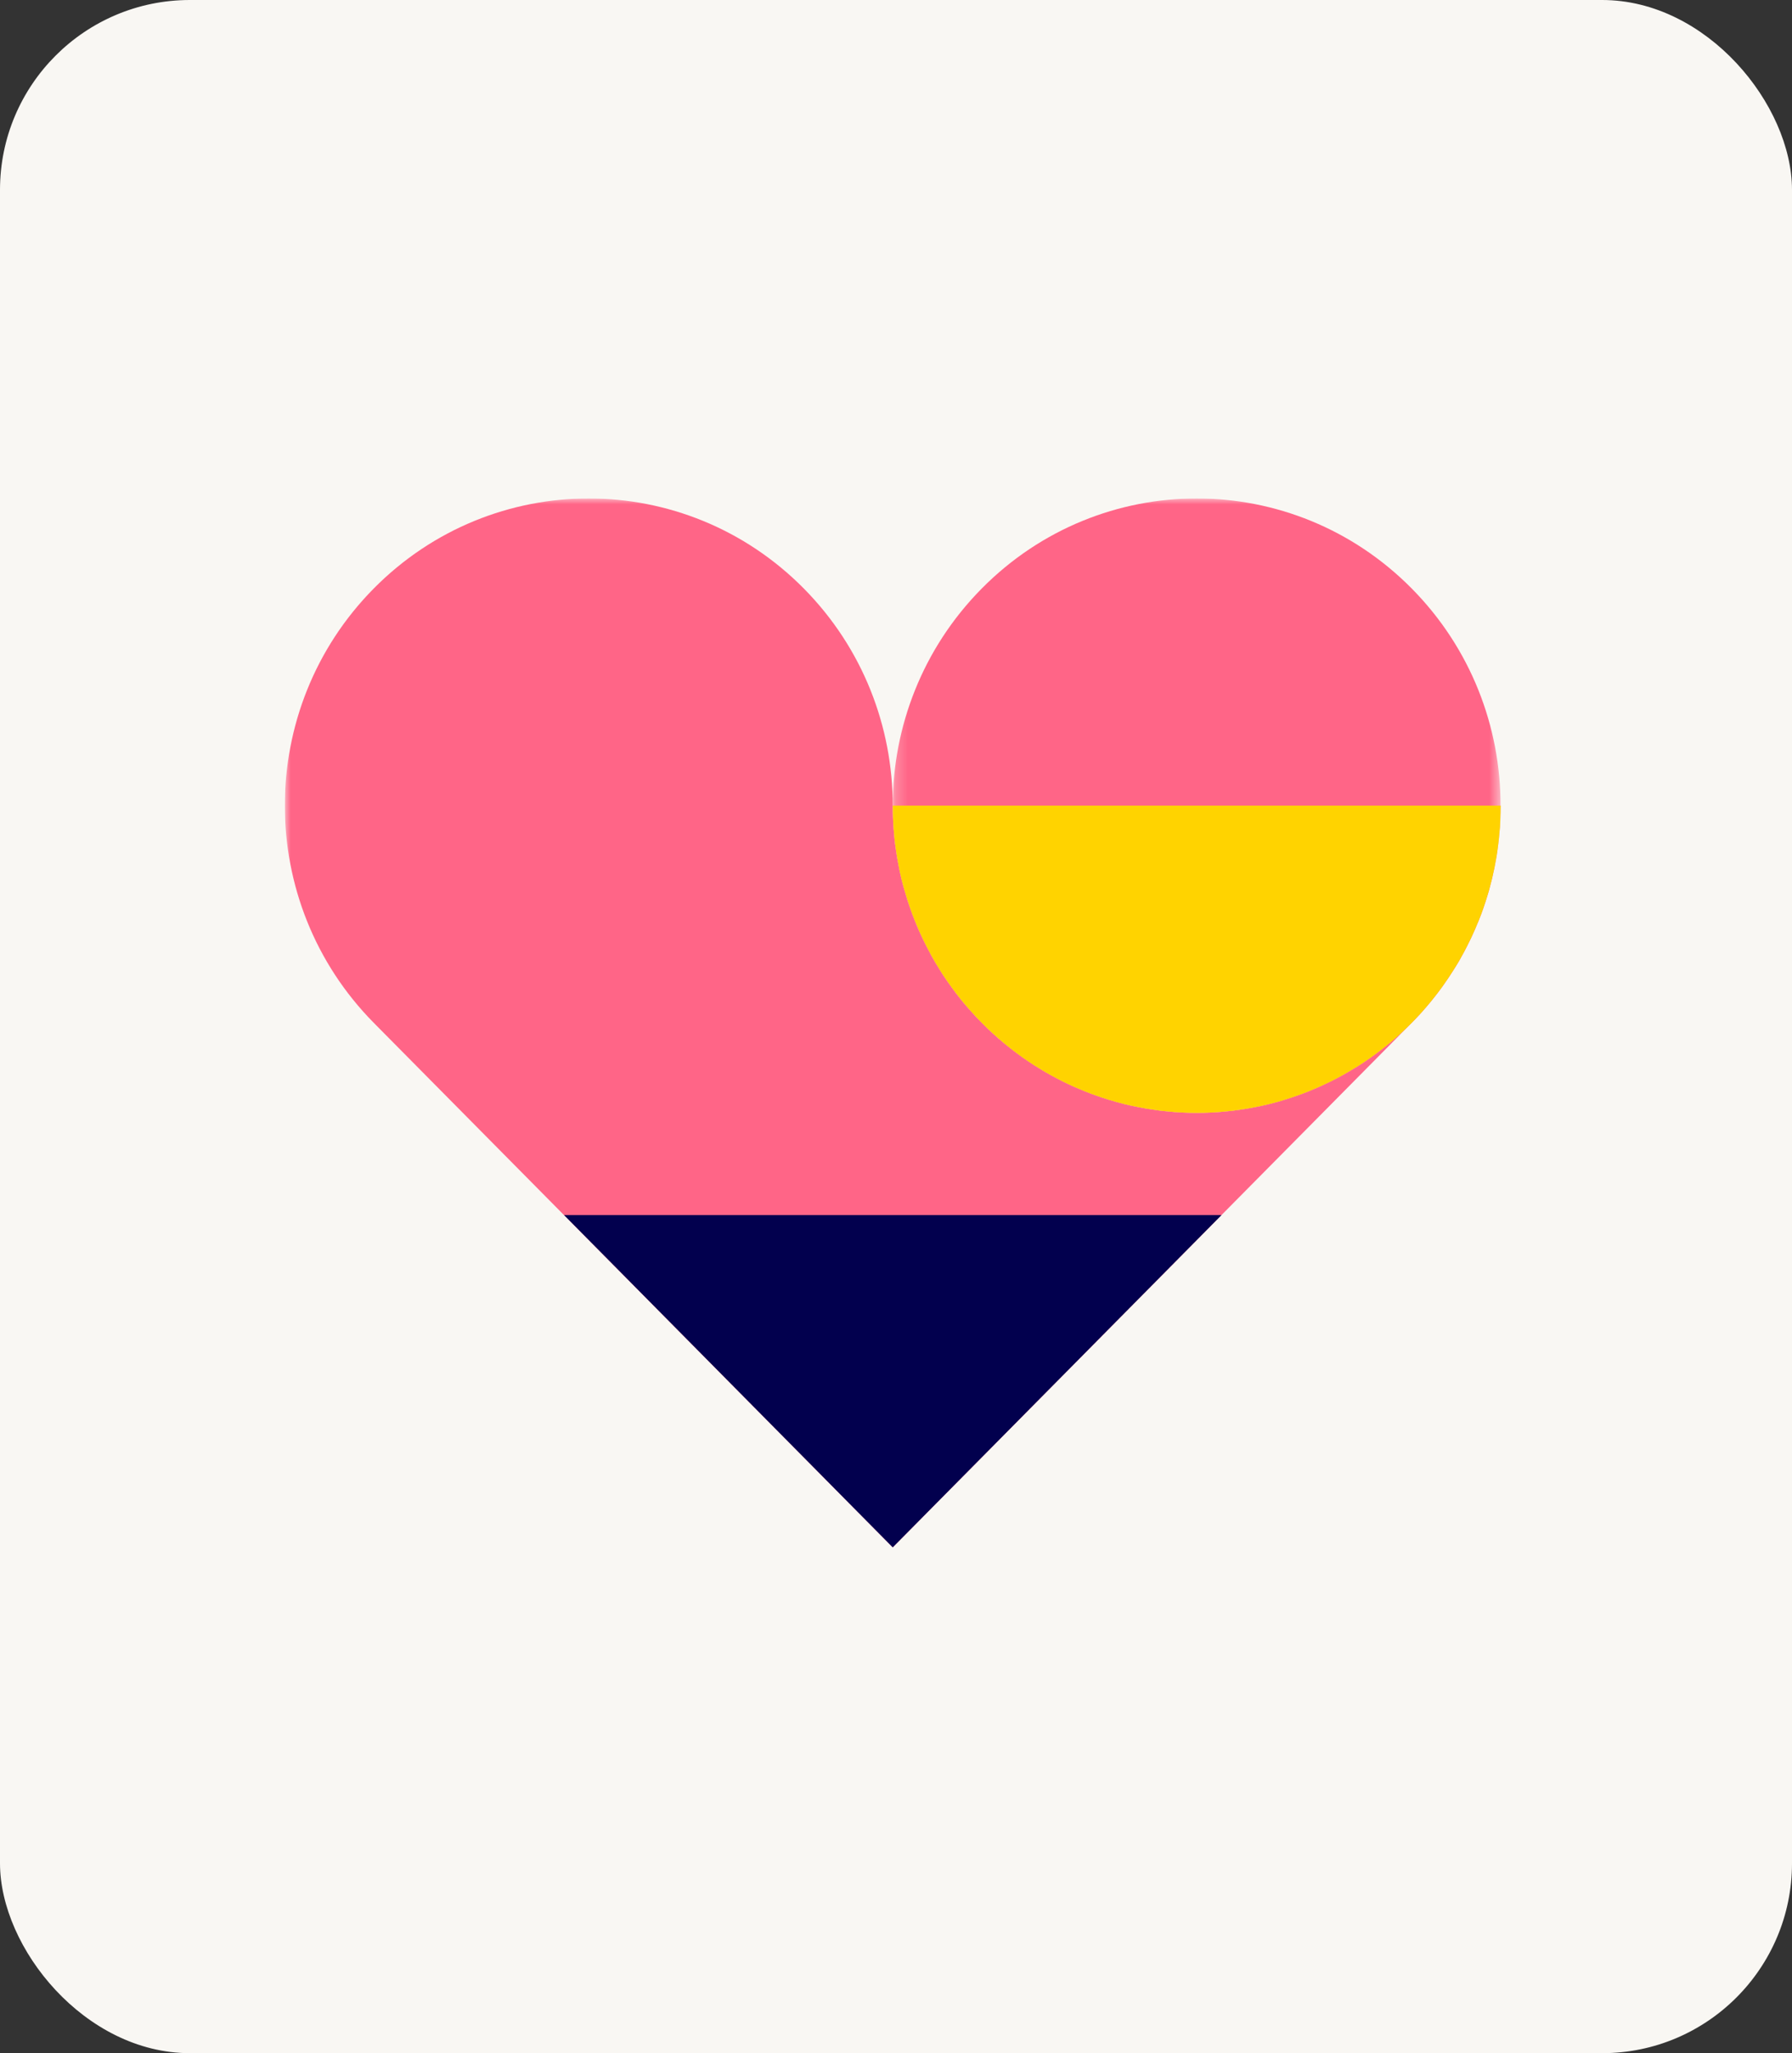 <svg width="151" height="173" viewBox="0 0 151 173" fill="none" xmlns="http://www.w3.org/2000/svg">
<rect x="0" y="0" width="151" height="173" fill="#333333" stroke="none"/>
<rect width="151" height="173" rx="16" fill="#F9F7F3"/>
<g clip-path="url(#clip0_428_7196)">
<mask id="mask0_428_7196" style="mask-type:luminance" maskUnits="userSpaceOnUse" x="75" y="42" width="52" height="52">
<path d="M75.225 42H126.45V93.771H75.225V42Z" fill="white"/>
</mask>
<g mask="url(#mask0_428_7196)">
<path fill-rule="evenodd" clip-rule="evenodd" d="M126.45 67.881C126.45 68.072 126.45 68.27 126.442 68.46C126.442 68.532 126.442 68.595 126.434 68.668C126.434 68.85 126.426 69.033 126.418 69.216C126.418 69.255 126.41 69.295 126.41 69.335C126.402 69.589 126.387 69.836 126.355 70.082C126.347 70.233 126.332 70.376 126.316 70.527C126.277 70.901 126.237 71.274 126.182 71.648C126.143 71.918 126.104 72.196 126.049 72.466C125.97 72.927 125.876 73.388 125.765 73.849C125.734 73.991 125.703 74.135 125.663 74.27C125.6 74.532 125.53 74.786 125.459 75.049C125.42 75.192 125.372 75.327 125.333 75.47C125.223 75.835 125.105 76.201 124.979 76.558C124.885 76.837 124.783 77.106 124.673 77.377C124.665 77.393 124.657 77.417 124.649 77.44C124.586 77.599 124.523 77.758 124.452 77.909C124.374 78.116 124.279 78.33 124.185 78.537C124.114 78.704 124.036 78.871 123.957 79.038C123.855 79.252 123.745 79.475 123.635 79.689C123.556 79.848 123.477 79.999 123.399 80.15C123.383 80.174 123.375 80.198 123.36 80.221C123.226 80.476 123.084 80.73 122.943 80.976C122.77 81.271 122.589 81.557 122.408 81.842C122.314 81.994 122.212 82.153 122.109 82.303C121.968 82.51 121.826 82.725 121.677 82.931C121.575 83.083 121.473 83.226 121.362 83.369C121.221 83.567 121.072 83.757 120.914 83.956C120.812 84.084 120.71 84.219 120.6 84.353C120.34 84.664 120.073 84.982 119.798 85.292C119.523 85.594 119.24 85.896 118.949 86.19C118.658 86.484 118.359 86.77 118.06 87.048C118.037 87.064 118.013 87.088 117.989 87.111C117.722 87.35 117.455 87.588 117.18 87.819C117.164 87.834 117.148 87.843 117.132 87.858C116.999 87.969 116.873 88.073 116.739 88.176C116.472 88.391 116.205 88.597 115.937 88.795C115.607 89.042 115.269 89.281 114.931 89.503C114.664 89.685 114.396 89.861 114.121 90.019C114.097 90.036 114.074 90.051 114.05 90.059C113.909 90.147 113.767 90.234 113.626 90.313C113.618 90.322 113.602 90.33 113.586 90.338C113.311 90.504 113.028 90.656 112.745 90.806C112.659 90.854 112.58 90.894 112.501 90.934C112.226 91.085 111.943 91.22 111.66 91.346C111.566 91.394 111.471 91.441 111.377 91.482C111.125 91.601 110.866 91.712 110.606 91.816C110.481 91.871 110.355 91.927 110.229 91.974C109.922 92.094 109.616 92.213 109.309 92.316C109.026 92.42 108.743 92.515 108.452 92.602C107.949 92.769 107.438 92.912 106.911 93.039C106.518 93.134 106.125 93.222 105.732 93.293C105.331 93.373 104.922 93.445 104.513 93.5C104.128 93.563 103.734 93.612 103.341 93.643C103.286 93.651 103.239 93.659 103.184 93.659C102.815 93.699 102.445 93.723 102.068 93.739C101.659 93.762 101.25 93.77 100.841 93.77C100.432 93.77 100.023 93.762 99.615 93.739C99.237 93.723 98.868 93.699 98.498 93.659C98.443 93.659 98.396 93.651 98.341 93.643C97.948 93.612 97.555 93.563 97.169 93.5C96.76 93.445 96.352 93.373 95.951 93.293C95.557 93.222 95.164 93.134 94.771 93.039C94.315 92.928 93.867 92.8 93.427 92.665C93.073 92.555 92.719 92.443 92.373 92.316C92.066 92.213 91.76 92.094 91.453 91.974C91.327 91.927 91.201 91.871 91.076 91.816C90.73 91.681 90.392 91.53 90.061 91.371C89.763 91.236 89.472 91.093 89.181 90.934C89.102 90.894 89.016 90.854 88.937 90.806C88.646 90.656 88.363 90.504 88.088 90.338C87.915 90.234 87.734 90.131 87.561 90.019C87.286 89.861 87.019 89.685 86.751 89.503C86.413 89.281 86.075 89.042 85.745 88.795C85.47 88.597 85.21 88.391 84.943 88.176C84.809 88.073 84.676 87.969 84.55 87.858C84.534 87.85 84.518 87.834 84.503 87.819C84.227 87.588 83.96 87.35 83.693 87.111C83.362 86.809 83.048 86.507 82.734 86.19C82.419 85.872 82.12 85.554 81.821 85.219C81.57 84.934 81.318 84.648 81.075 84.353C81.035 84.298 80.988 84.243 80.949 84.194C80.681 83.861 80.43 83.527 80.186 83.194C79.934 82.844 79.691 82.495 79.455 82.145C79.455 82.129 79.439 82.113 79.431 82.104C79.258 81.835 79.093 81.572 78.936 81.303C78.865 81.199 78.802 81.088 78.739 80.976C78.551 80.65 78.37 80.325 78.205 79.999C78.142 79.887 78.087 79.777 78.032 79.666C77.89 79.387 77.749 79.109 77.623 78.823C77.576 78.727 77.528 78.632 77.489 78.537C77.356 78.234 77.23 77.933 77.104 77.623C76.947 77.234 76.797 76.844 76.664 76.447C76.53 76.049 76.404 75.652 76.286 75.254C76.05 74.453 75.854 73.642 75.697 72.824C75.618 72.418 75.547 72.004 75.492 71.6C75.437 71.242 75.398 70.884 75.358 70.527C75.35 70.432 75.343 70.344 75.335 70.248C75.296 69.876 75.272 69.502 75.256 69.121C75.233 68.707 75.225 68.294 75.225 67.881C75.225 61.262 77.733 54.634 82.734 49.58C92.735 39.472 108.947 39.472 118.949 49.58C123.952 54.638 126.447 61.255 126.441 67.881H126.45Z" fill="#FF6587"/>
</g>
<mask id="mask1_428_7196" style="mask-type:luminance" maskUnits="userSpaceOnUse" x="24" y="42" width="95" height="89">
<path d="M24 42H118.949V130.379H24V42Z" fill="white"/>
</mask>
<g mask="url(#mask1_428_7196)">
<path fill-rule="evenodd" clip-rule="evenodd" d="M102.925 102.384H47.533L75.225 130.379L31.501 86.19C21.5 76.074 21.5 59.688 31.501 49.58C41.502 39.472 57.723 39.472 67.724 49.58C72.725 54.634 75.225 61.262 75.225 67.881C75.225 68.294 75.233 68.707 75.256 69.121C75.272 69.502 75.296 69.876 75.335 70.249C75.343 70.344 75.351 70.432 75.359 70.527C75.39 70.893 75.437 71.25 75.492 71.6C75.547 72.013 75.61 72.418 75.697 72.824C75.846 73.65 76.043 74.46 76.286 75.254C76.396 75.661 76.522 76.058 76.664 76.447C76.797 76.844 76.947 77.234 77.104 77.623C77.222 77.933 77.356 78.234 77.489 78.537C77.529 78.632 77.576 78.727 77.623 78.823C77.749 79.109 77.89 79.388 78.032 79.666C78.087 79.777 78.142 79.887 78.205 79.999C78.37 80.333 78.551 80.659 78.739 80.977C78.802 81.088 78.865 81.199 78.936 81.302C79.093 81.573 79.266 81.842 79.431 82.104C79.439 82.113 79.455 82.129 79.455 82.145C79.691 82.502 79.934 82.852 80.186 83.194C80.43 83.535 80.681 83.869 80.949 84.194C80.988 84.243 81.035 84.298 81.075 84.354C81.318 84.648 81.562 84.934 81.822 85.219C82.112 85.554 82.419 85.879 82.734 86.19C83.048 86.515 83.363 86.817 83.693 87.111C83.96 87.358 84.228 87.596 84.503 87.819C84.518 87.834 84.534 87.85 84.55 87.858C84.683 87.969 84.809 88.073 84.943 88.176C85.21 88.391 85.47 88.597 85.745 88.795C86.075 89.042 86.413 89.281 86.751 89.503C87.019 89.686 87.286 89.852 87.561 90.019C87.734 90.131 87.915 90.234 88.088 90.338C88.371 90.504 88.654 90.656 88.937 90.806C89.016 90.854 89.102 90.894 89.181 90.934C89.472 91.085 89.763 91.236 90.061 91.371C90.4 91.53 90.73 91.681 91.076 91.816C91.202 91.871 91.327 91.927 91.453 91.974C91.752 92.094 92.067 92.213 92.373 92.316C92.719 92.443 93.073 92.563 93.427 92.666C93.867 92.8 94.315 92.928 94.771 93.039C95.156 93.134 95.55 93.222 95.951 93.294C96.352 93.373 96.76 93.445 97.169 93.5C97.555 93.563 97.948 93.612 98.341 93.643C98.396 93.651 98.443 93.659 98.498 93.659C98.868 93.699 99.245 93.723 99.615 93.739C100.023 93.762 100.432 93.77 100.841 93.77C101.25 93.77 101.659 93.762 102.068 93.739C102.437 93.723 102.815 93.699 103.184 93.659C103.239 93.659 103.286 93.651 103.341 93.643C103.735 93.612 104.128 93.563 104.513 93.5C104.922 93.445 105.331 93.373 105.732 93.294C106.133 93.222 106.526 93.134 106.911 93.039C107.438 92.912 107.949 92.769 108.452 92.602C108.743 92.515 109.026 92.42 109.309 92.316C109.616 92.213 109.922 92.094 110.229 91.974C110.355 91.927 110.481 91.871 110.606 91.816C110.866 91.712 111.125 91.601 111.377 91.482C111.471 91.441 111.566 91.394 111.66 91.346C111.943 91.22 112.226 91.077 112.501 90.934C112.58 90.894 112.659 90.854 112.745 90.806C113.028 90.656 113.311 90.504 113.586 90.338C113.602 90.33 113.618 90.322 113.626 90.314C113.767 90.234 113.909 90.154 114.05 90.059C114.074 90.051 114.097 90.036 114.121 90.019C114.396 89.852 114.664 89.678 114.931 89.503C115.269 89.273 115.607 89.042 115.937 88.795C116.205 88.597 116.472 88.391 116.739 88.176C116.873 88.073 116.999 87.969 117.132 87.858C117.148 87.843 117.164 87.834 117.18 87.819C117.455 87.588 117.722 87.35 117.989 87.111C118.013 87.088 118.037 87.064 118.06 87.048C118.359 86.77 118.658 86.484 118.949 86.19L102.925 102.384Z" fill="#FF6587"/>
</g>
<path fill-rule="evenodd" clip-rule="evenodd" d="M76.286 75.255C76.043 74.46 75.846 73.65 75.697 72.823C75.854 73.642 76.05 74.452 76.286 75.255Z" fill="#FF6587"/>
<path fill-rule="evenodd" clip-rule="evenodd" d="M47.533 102.384H102.925L75.225 130.379L47.533 102.384Z" fill="#FF6587"/>
<path fill-rule="evenodd" clip-rule="evenodd" d="M126.45 67.881C126.45 68.072 126.45 68.271 126.442 68.461C126.442 68.532 126.442 68.596 126.434 68.668C126.434 68.851 126.426 69.034 126.418 69.216C126.418 69.255 126.41 69.295 126.41 69.335C126.402 69.589 126.387 69.836 126.355 70.082C126.347 70.234 126.332 70.376 126.316 70.528C126.277 70.901 126.237 71.275 126.182 71.648C126.143 71.918 126.104 72.196 126.049 72.466C125.97 72.927 125.876 73.388 125.765 73.849C125.734 73.991 125.703 74.135 125.663 74.27C125.6 74.532 125.53 74.786 125.459 75.049C125.42 75.192 125.372 75.327 125.333 75.47C125.223 75.836 125.105 76.201 124.979 76.559C124.885 76.837 124.783 77.106 124.673 77.377C124.665 77.393 124.657 77.417 124.649 77.44C124.586 77.599 124.523 77.759 124.452 77.91C124.374 78.116 124.279 78.33 124.185 78.537C124.114 78.704 124.036 78.871 123.957 79.038C123.855 79.253 123.745 79.475 123.635 79.689C123.556 79.849 123.477 80 123.399 80.15C123.383 80.174 123.375 80.198 123.36 80.221C123.226 80.476 123.084 80.731 122.943 80.976C122.77 81.271 122.589 81.557 122.408 81.842C122.314 81.994 122.212 82.153 122.109 82.303C121.968 82.511 121.826 82.725 121.677 82.931C121.575 83.083 121.473 83.226 121.362 83.369C121.221 83.568 121.072 83.757 120.914 83.956C120.812 84.084 120.71 84.219 120.6 84.353C120.34 84.664 120.073 84.982 119.798 85.292C119.523 85.594 119.24 85.896 118.949 86.19C118.658 86.484 118.359 86.77 118.06 87.048C118.037 87.064 118.013 87.088 117.989 87.112C117.722 87.35 117.455 87.588 117.18 87.819C117.164 87.834 117.148 87.843 117.132 87.859C116.999 87.969 116.873 88.073 116.739 88.177C116.472 88.391 116.205 88.597 115.937 88.796C115.607 89.043 115.269 89.281 114.931 89.504C114.664 89.686 114.396 89.861 114.121 90.019C114.097 90.036 114.074 90.051 114.05 90.06C113.909 90.147 113.767 90.235 113.626 90.313C113.618 90.322 113.602 90.33 113.586 90.338C113.311 90.505 113.028 90.656 112.745 90.807C112.659 90.855 112.58 90.894 112.501 90.934C112.226 91.085 111.943 91.22 111.66 91.346C111.566 91.395 111.471 91.442 111.377 91.482C111.125 91.601 110.866 91.713 110.606 91.816C110.481 91.871 110.355 91.927 110.229 91.974C109.922 92.094 109.616 92.213 109.309 92.317C109.026 92.42 108.743 92.515 108.452 92.602C107.949 92.769 107.438 92.913 106.911 93.04C106.518 93.134 106.125 93.222 105.732 93.293C105.331 93.374 104.922 93.445 104.513 93.501C104.128 93.563 103.734 93.612 103.341 93.644C103.286 93.652 103.239 93.659 103.184 93.659C102.815 93.699 102.445 93.723 102.068 93.739C101.659 93.762 101.25 93.771 100.841 93.771C100.432 93.771 100.023 93.762 99.615 93.739C99.237 93.723 98.868 93.699 98.498 93.659C98.443 93.659 98.396 93.652 98.341 93.644C97.948 93.612 97.555 93.563 97.169 93.501C96.76 93.445 96.352 93.374 95.951 93.293C95.557 93.222 95.164 93.134 94.771 93.04C94.315 92.928 93.867 92.801 93.427 92.665C93.073 92.555 92.719 92.444 92.373 92.317C92.066 92.213 91.76 92.094 91.453 91.974C91.327 91.927 91.201 91.871 91.076 91.816C90.73 91.681 90.392 91.53 90.061 91.371C89.763 91.236 89.472 91.093 89.181 90.934C89.102 90.894 89.016 90.855 88.937 90.807C88.646 90.656 88.363 90.505 88.088 90.338C87.915 90.235 87.734 90.131 87.561 90.019C87.286 89.861 87.019 89.686 86.751 89.504C86.413 89.281 86.075 89.043 85.745 88.796C85.47 88.597 85.21 88.391 84.943 88.177C84.809 88.073 84.676 87.969 84.55 87.859C84.534 87.851 84.518 87.834 84.503 87.819C84.227 87.588 83.96 87.35 83.693 87.112C83.362 86.809 83.048 86.507 82.734 86.19C82.419 85.872 82.12 85.554 81.821 85.22C81.57 84.934 81.318 84.648 81.075 84.353C81.035 84.299 80.988 84.243 80.949 84.195C80.681 83.861 80.43 83.527 80.186 83.194C79.934 82.844 79.691 82.495 79.455 82.145C79.455 82.129 79.439 82.113 79.431 82.105C79.258 81.835 79.093 81.572 78.936 81.303C78.865 81.2 78.802 81.088 78.739 80.976C78.551 80.65 78.37 80.326 78.205 80C78.142 79.888 78.087 79.777 78.032 79.666C77.89 79.387 77.749 79.11 77.623 78.824C77.576 78.727 77.528 78.632 77.489 78.537C77.356 78.235 77.23 77.933 77.104 77.624C76.947 77.234 76.797 76.844 76.664 76.447C76.53 76.049 76.404 75.652 76.286 75.255C76.042 74.46 75.846 73.65 75.697 72.824C75.618 72.419 75.547 72.005 75.492 71.6C75.437 71.242 75.398 70.884 75.358 70.528C75.35 70.432 75.343 70.345 75.335 70.249C75.296 69.876 75.272 69.502 75.256 69.121C75.233 68.708 75.225 68.295 75.225 67.881H126.45Z" fill="#FFD300"/>
<path fill-rule="evenodd" clip-rule="evenodd" d="M102.925 102.384L75.225 130.379L47.533 102.384H102.925Z" fill="#02004E"/>
</g>
<defs>
<clipPath id="clip0_428_7196">
<rect width="103" height="89" fill="white" transform="translate(24 42)"/>
</clipPath>
</defs>
</svg>
